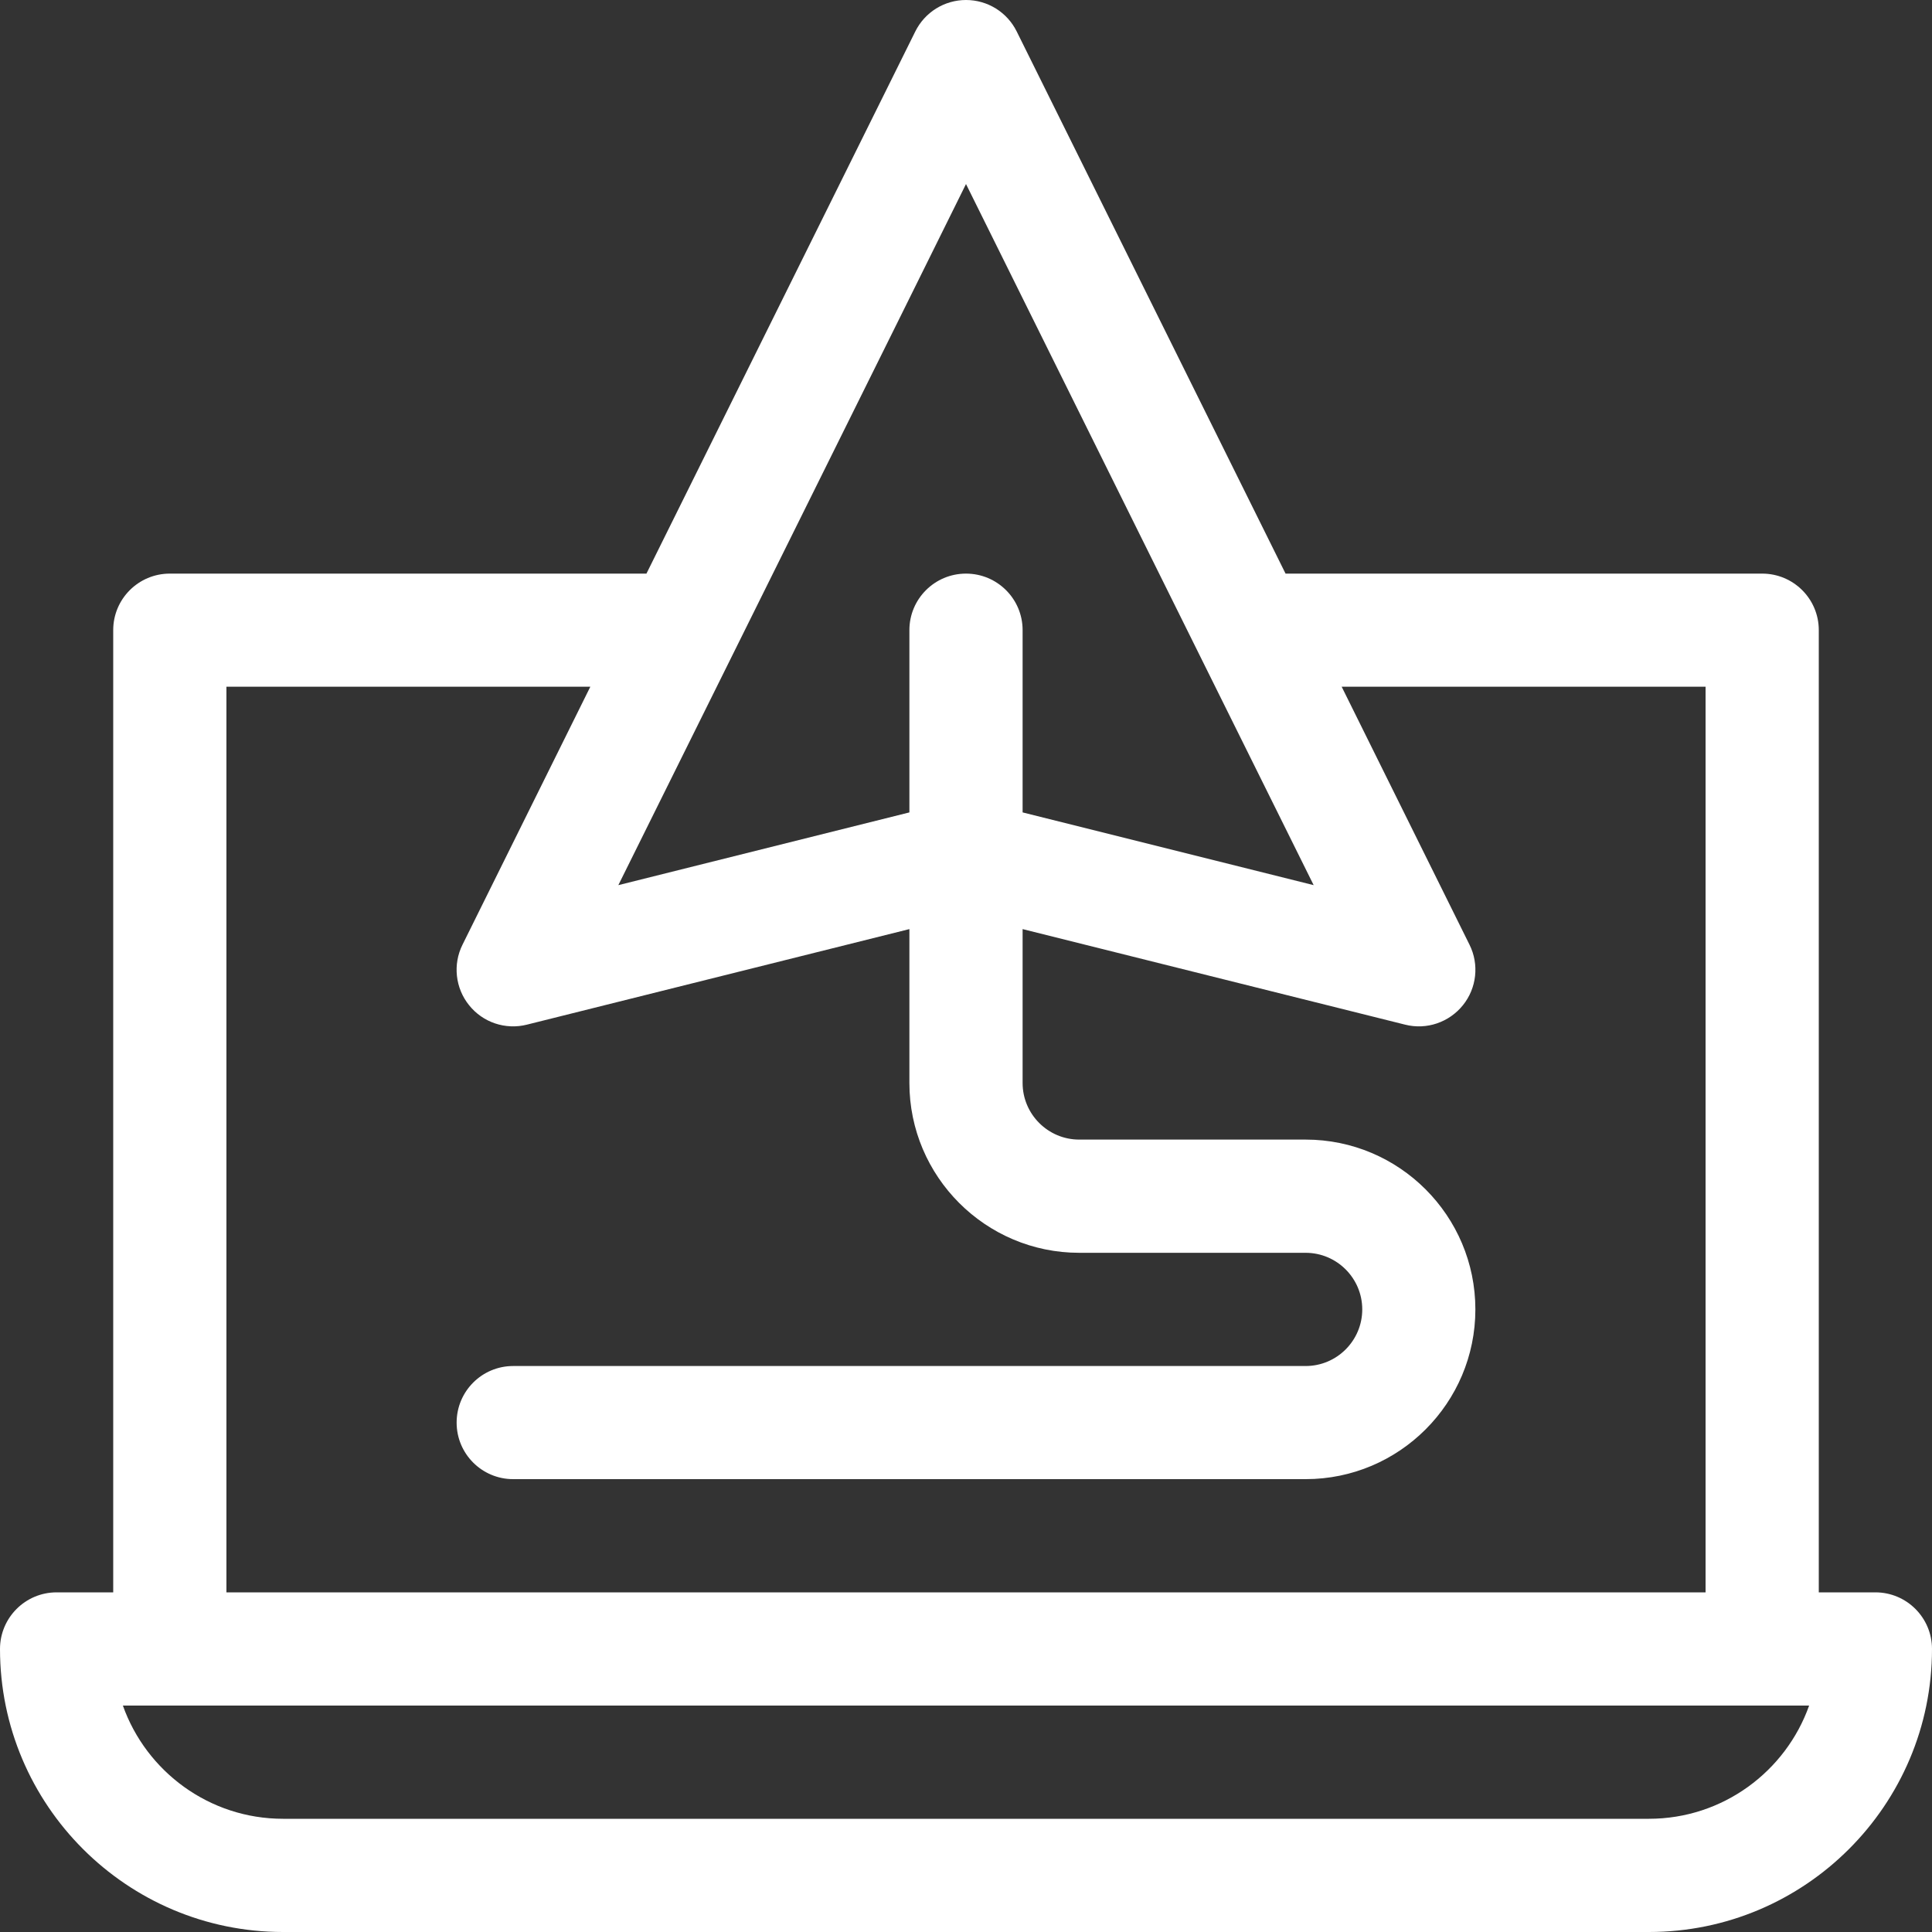 <svg width="20" height="20" viewBox="0 0 20 20" fill="none" xmlns="http://www.w3.org/2000/svg">
<rect x="0" y="0" width="20" height="20" fill="#333333" stroke="none"/>
<path d="M2.93 20H17.07C18.686 20 20 18.686 20 17.07C20 16.747 19.738 16.484 19.414 16.484H18.828V6.523C18.828 6.2 18.566 5.938 18.242 5.938H13.308L10.525 0.326C10.426 0.126 10.223 0 10 0C9.777 0 9.574 0.126 9.475 0.326L6.692 5.938H1.758C1.434 5.938 1.172 6.2 1.172 6.523V16.484H0.586C0.262 16.484 0 16.747 0 17.07C0 18.686 1.314 20 2.93 20ZM17.07 18.828H2.93C2.166 18.828 1.514 18.338 1.272 17.656H18.728C18.486 18.338 17.834 18.828 17.07 18.828ZM10 1.905C10.092 2.093 13.506 8.975 13.599 9.163L10.586 8.41V6.523C10.586 6.2 10.324 5.938 10 5.938C9.676 5.938 9.414 6.2 9.414 6.523V8.41L6.401 9.163C6.696 8.567 9.611 2.695 10 1.905ZM2.344 7.109H6.111L4.788 9.779C4.686 9.983 4.713 10.229 4.856 10.406C4.999 10.585 5.233 10.663 5.455 10.607L9.414 9.618V11.211C9.414 12.18 10.203 12.969 11.172 12.969H13.516C13.839 12.969 14.102 13.232 14.102 13.555C14.102 13.878 13.839 14.141 13.516 14.141H5.312C4.989 14.141 4.727 14.403 4.727 14.727C4.727 15.05 4.989 15.312 5.312 15.312H13.516C14.485 15.312 15.273 14.524 15.273 13.555C15.273 12.585 14.485 11.797 13.516 11.797H11.172C10.849 11.797 10.586 11.534 10.586 11.211V9.618L14.545 10.607C14.77 10.664 15.002 10.582 15.144 10.406C15.287 10.229 15.314 9.983 15.212 9.779L13.889 7.109H17.656V16.484H2.344V7.109Z" fill="white"/>
</svg>
